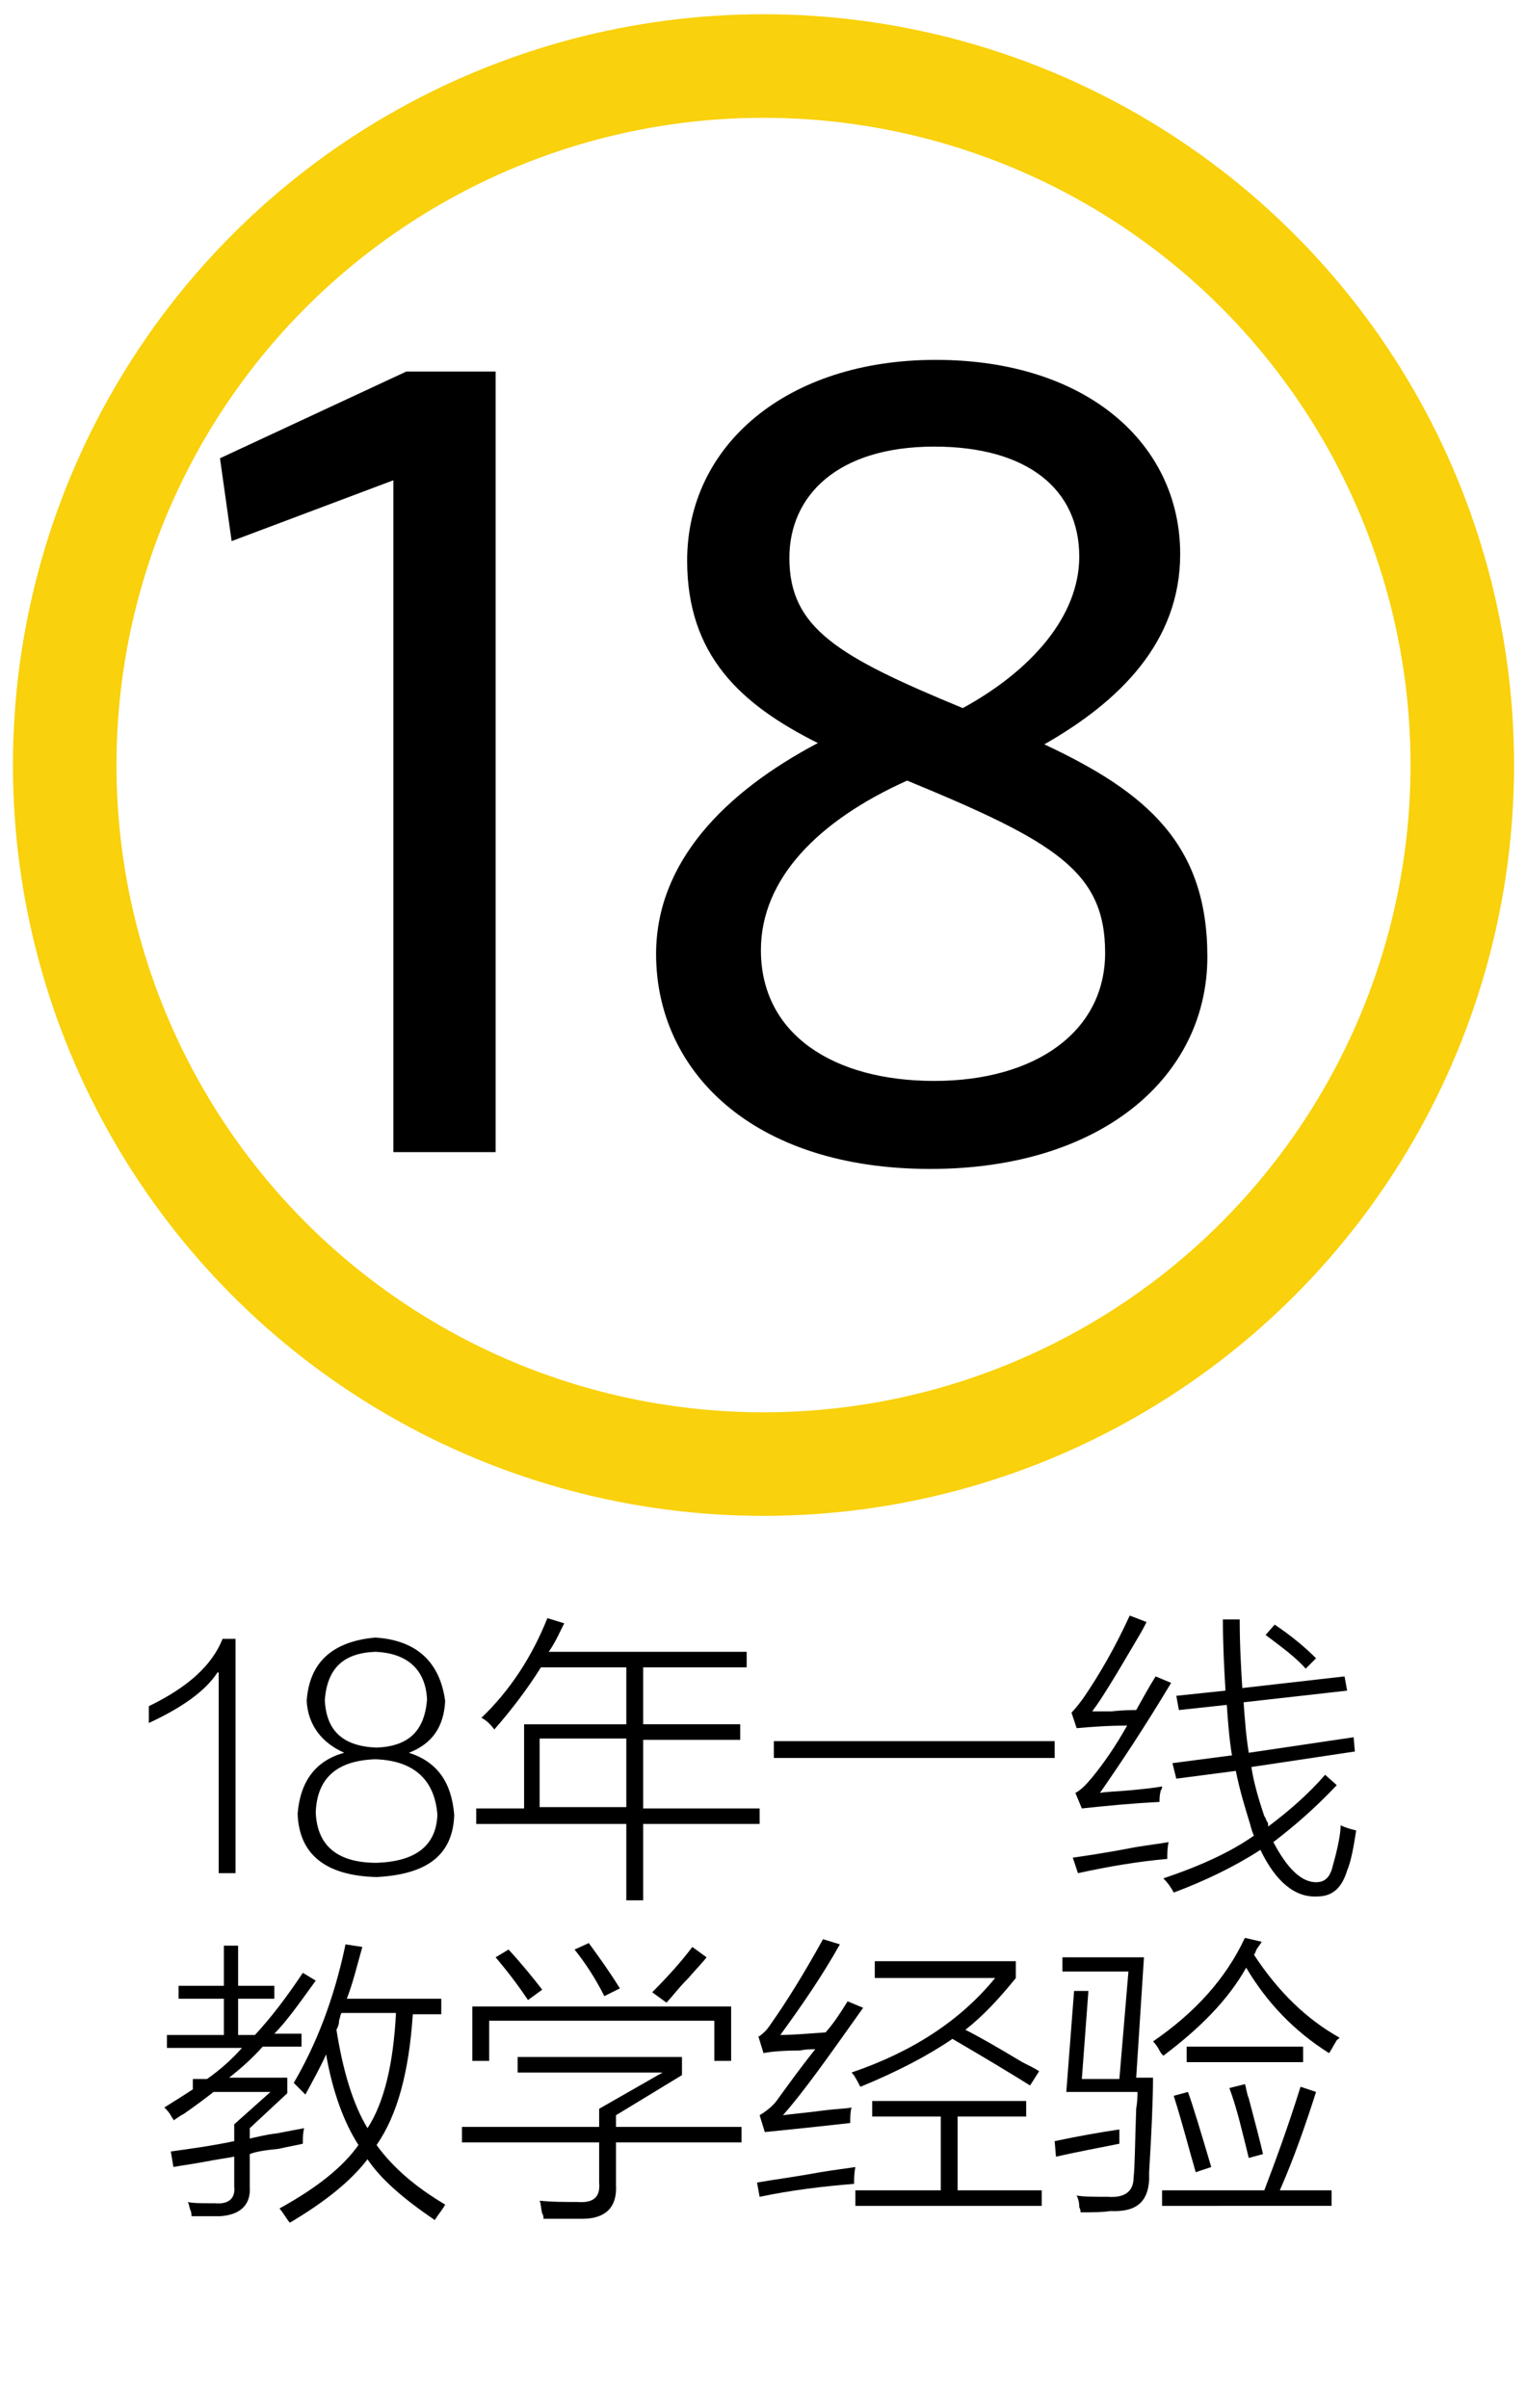 <?xml version="1.0" encoding="utf-8"?>
<!-- Generator: Adobe Illustrator 22.0.0, SVG Export Plug-In . SVG Version: 6.00 Build 0)  -->
<svg version="1.1" id="图层_1" xmlns="http://www.w3.org/2000/svg" xmlns:xlink="http://www.w3.org/1999/xlink" x="0px" y="0px"
	 viewBox="0 0 118 186" style="enable-background:new 0 0 118 186;" xml:space="preserve">
<style type="text/css">
	.st0{fill:#F9D10C;}
	.st1{fill:none;stroke:#F9D10C;stroke-width:8;stroke-miterlimit:10;}
</style>
<title>Group 27</title>
<desc>Created with Sketch.</desc>
<g id="Page-1">
	<g id="Group-27">
		<path id="_x36_对1申请-培训体系" d="M-258.6,136.5c2.6,0,4.2,1.3,4.6,3.8h-1.6c-0.3-1.6-1.3-2.4-3-2.4
			c-1.1,0-2,0.5-2.6,1.7c-0.6,1-0.9,2.4-0.9,4c0,0.1,0,0.3,0,0.5h0.1c0.4-0.7,0.9-1.3,1.5-1.7c0.6-0.4,1.4-0.6,2.2-0.6
			c1.4,0,2.5,0.4,3.3,1.3c0.8,0.9,1.2,2,1.2,3.4s-0.5,2.6-1.4,3.5c-0.9,0.9-2.1,1.4-3.5,1.4c-1.7,0-3-0.7-3.9-1.9
			c-0.8-1.2-1.2-2.9-1.2-5.1c0-2.3,0.4-4.1,1.3-5.6C-261.5,137.2-260.3,136.5-258.6,136.5z M-258.7,143.1c-0.9,0-1.7,0.3-2.3,1
			c-0.6,0.6-0.9,1.4-0.9,2.4s0.3,1.8,0.9,2.5c0.6,0.7,1.4,1,2.4,1c1,0,1.7-0.3,2.3-1c0.6-0.7,0.9-1.5,0.9-2.5s-0.3-1.8-0.9-2.4
			C-256.9,143.4-257.7,143.1-258.7,143.1z M-243.3,138.6h5.8v-3.9h1.4v3.9h2.2v1.4h-2.2v11c0,1.3-0.7,2-2.1,2h-3.1l-0.3-1.4
			c1,0.1,2,0.1,2.9,0.1c0.7,0,1.1-0.4,1.1-1.1V140h-5.8V138.6z M-250.5,139.9l-1,0.9c1.4,1.6,2.7,3.1,3.8,4.6c-1,2-2.5,3.7-4.4,5.1
			l0.8,1.3c1.8-1.5,3.3-3.2,4.4-5.2c0.7,1,1.4,2,2,3l1-1c-0.7-1.1-1.5-2.3-2.3-3.4c1-2.2,1.6-4.7,1.7-7.4v-1.1h-6.8v1.4h5.5
			c-0.1,2.1-0.6,4.1-1.3,5.9C-248,142.6-249.2,141.2-250.5,139.9z M-242.2,142.3c1.3,1.6,2.4,3.1,3.1,4.4l-1.1,0.8
			c-0.8-1.4-1.8-2.8-3.1-4.4L-242.2,142.3z M-228.2,136.8c-0.5,0.5-1,1-1.7,1.5c-0.7,0.4-1.4,0.7-2,0.9v1.6c1.3-0.4,2.5-1,3.4-2V151
			h1.6v-14.3H-228.2z M-215.5,134.8h1.5v3h6.3v11.2h-1.4v-1.2h-4.9v5.2h-1.5v-5.2h-5v1.4h-1.4v-11.3h6.4V134.8z M-220.5,146.4h5v-3
			h-5V146.4z M-214,146.4h4.9v-3h-4.9V146.4z M-220.5,142.1h5v-3h-5V142.1z M-214,142.1h4.9v-3h-4.9V142.1z M-192.5,134.7h1.4v1.3h5
			v1.2h-5v1.3h4.2v1.2h-4.2v1.4h5.5v1.2h-12.2V141h5.4v-1.4h-4v-1.2h4v-1.3h-4.8V136h4.8V134.7z M-195,147.3v1.5h6.5v-1.5H-195z
			 M-188.6,146.1v-1.5h-6.5v1.5H-188.6z M-195,149.9v3.2h-1.4v-9.5h9.2v7.8c0,1.1-0.6,1.6-1.7,1.6h-1.7l-0.3-1.3l1.6,0.1
			c0.5,0,0.7-0.2,0.7-0.7v-1.1H-195z M-201.6,134.9l-1,1c1.4,1.1,2.6,2.1,3.4,3.1l1-1C-199.1,136.9-200.2,135.9-201.6,134.9z
			 M-204,140.8h4.2v8.8c0.6-0.6,1.2-1.2,1.9-1.9l0.4,1.5c-1.1,1.2-2.3,2.2-3.6,3.1l-0.6-1.3c0.3-0.3,0.5-0.6,0.5-0.9v-7.9h-2.9
			V140.8z M-263.9,168h2.4v-5.2h1.4v5.2h2.2v1.4h-2.2v6.6c0.9-0.3,1.8-0.7,2.6-1.1v1.4c-2,0.9-4.1,1.7-6.3,2.3l-0.4-1.4
			c0.9-0.2,1.8-0.4,2.6-0.7v-7.1h-2.4V168z M-257.2,164.7v1.4h10.6v-1.4h-4.6c-0.2-0.8-0.4-1.5-0.6-2.1l-1.5,0.2
			c0.2,0.6,0.5,1.2,0.7,1.8H-257.2z M-257.7,170.2h3.2c-0.4-1-0.9-2-1.4-2.9l1.3-0.5c0.5,0.9,1,2,1.5,3.4h2.8c0.6-1.1,1-2.3,1.5-3.5
			l1.3,0.5c-0.4,1.2-0.9,2.2-1.4,3.1h2.9v1.4h-11.6V170.2z M-247.3,173.4v7.5h-1.4v-1.1h-6.2v1.1h-1.4v-7.5H-247.3z M-254.9,178.5
			h6.2v-3.7h-6.2V178.5z M-232.1,164.1v15.6h1.4v-15.6H-232.1z M-227.9,163.1v18h1.4v-18H-227.9z M-236.1,163.1h1.4v8.8
			c0,4.2-1,7.3-2.7,9.2l-1.1-1c1.6-1.7,2.4-4.5,2.4-8.2V163.1z M-241.6,162.9c1.4,1,2.5,2,3.4,3.1l-1,1c-0.8-1-2-2-3.4-3.1
			L-241.6,162.9z M-243.9,168.8h4.3v8.6c0.6-0.5,1.1-1.1,1.7-1.7l0.4,1.5c-1.1,1.1-2.2,2.1-3.4,3l-0.6-1.3c0.3-0.3,0.4-0.6,0.4-0.9
			v-7.8h-2.9V168.8z M-221.6,170.2c-0.6,0.9-1.3,1.8-2,2.6l-0.4-1.4c2.1-2.6,3.6-5.5,4.5-8.8l1.3,0.6c-0.5,1.7-1.2,3.2-1.9,4.7v13.1
			h-1.4V170.2z M-218.6,166.1h5.3v-3.4h1.4v3.4h5.5v1.4h-4.1c0.9,3.3,2.5,6.2,4.9,8.8l-0.9,1.2c-2.4-3-4.1-6.3-5.1-10h-0.2v8h3.1
			v1.4h-3.1v4.1h-1.4v-4.1h-3.1v-1.4h3.1v-8h-0.2c-1,4.2-2.7,7.6-5.2,10.2l-0.7-1.2c2.2-2.3,3.8-5.3,4.8-9h-3.9V166.1z M-195.6,181
			h-2.2l-0.3-1.4c0.7,0.1,1.4,0.1,2.1,0.1c0.5,0,0.7-0.3,0.7-0.7V174c-1.9,0.1-4,0.2-6.3,0.3l-0.4-1.3c0.5,0,0.9-0.1,1.3-0.3
			c1.6-0.7,3.5-1.8,5.5-3.4c-1.7,0.1-3.6,0.3-5.6,0.4l-0.3-1.3c0.4,0,0.7-0.1,1-0.3c1-0.5,2.2-1.5,3.5-3c-1.7,0.1-3.5,0.1-5.4,0.1
			l-0.4-1.3c5.7,0,10.5-0.4,14.3-1.3l0.7,1.2c-2.1,0.5-4.5,0.8-7.4,1.1c-1.2,1.4-2.5,2.6-3.8,3.4c1.6-0.1,3.2-0.2,4.9-0.3
			c0.9-0.7,1.8-1.5,2.8-2.4l1.3,0.7c-3.4,3-6.3,5.1-8.8,6.4c3.3-0.2,6.1-0.4,8.4-0.7c-0.5-0.6-1-1.3-1.6-1.9l1.1-0.7
			c1.6,1.9,2.9,3.6,3.8,5l-1.2,0.8c-0.4-0.7-0.8-1.4-1.3-2.1c-1.4,0.2-2.9,0.3-4.6,0.4v5.4C-193.9,180.4-194.5,181-195.6,181z
			 M-191.1,175.1c2,1.5,3.7,2.9,5.1,4.4l-1,1c-1.2-1.4-2.9-2.9-5-4.5L-191.1,175.1z M-198.8,175.3l1,0.9c-1.4,1.6-3,3.1-5,4.3
			l-0.9-1.2C-201.7,178.1-200.1,176.8-198.8,175.3z"/>
		<circle id="Oval-6" class="st0" cx="-224.8" cy="55" r="59"/>
		<path id="_x36_对1" d="M-244.8,43.9c4.1,0,6.5,1.9,7.1,5.8h-3.2c-0.5-2.1-1.7-3.1-3.9-3.1c-1.5,0-2.7,0.7-3.5,2.2
			c-0.9,1.4-1.3,3.1-1.3,5.2c0,0.1,0,0.2,0,0.4h0.1c0.6-1,1.4-1.7,2.3-2.1c0.8-0.4,1.8-0.7,3-0.7c2.1,0,3.8,0.7,5,2
			c1.2,1.4,1.9,3.1,1.9,5.2c0,2.1-0.7,3.9-2.1,5.3c-1.4,1.4-3.2,2.1-5.3,2.1c-2.6,0-4.6-1-6-2.9c-1.3-1.8-2-4.4-2-7.6
			c0-3.5,0.7-6.3,2.1-8.5C-249.3,44.9-247.3,43.9-244.8,43.9z M-244.9,54.2c-1.4,0-2.4,0.4-3.2,1.3s-1.2,2-1.2,3.4
			c0,1.4,0.4,2.5,1.2,3.3c0.8,0.8,1.8,1.3,3.1,1.3c1.3,0,2.4-0.4,3.1-1.3c0.8-0.9,1.2-2,1.2-3.4c0-1.4-0.4-2.5-1.2-3.3
			C-242.6,54.6-243.6,54.2-244.9,54.2z M-221.9,46.7h8.4V41h2.9v5.7h3.1v2.8h-3.1v15.8c0,2.3-1.2,3.5-3.6,3.5h-4.6l-0.6-2.8
			c1.4,0.1,2.9,0.2,4.2,0.2c1.1,0,1.7-0.5,1.7-1.6V49.5h-8.4V46.7z M-232.2,48.8l-1.9,1.8c2,2.3,3.9,4.5,5.5,6.7
			c-1.5,2.7-3.6,5.1-6.3,7.1l1.6,2.5c2.6-2.2,4.8-4.6,6.4-7.3c0.9,1.4,1.8,2.7,2.5,4l2.1-2.1c-1-1.5-2-3.1-3.2-4.6
			c1.5-3.3,2.3-7,2.4-11v-2.1h-10.5v2.8h8c-0.1,2.8-0.7,5.5-1.6,7.9C-228.8,52.6-230.5,50.8-232.2,48.8z M-219.8,52.5
			c1.9,2.4,3.4,4.6,4.5,6.4l-2.2,1.6c-1.1-2-2.6-4.1-4.4-6.4L-219.8,52.5z M-199.2,44.3c-0.7,0.8-1.6,1.5-2.7,2.1
			c-1.1,0.6-2.1,1-3,1.3v3.2c2-0.6,3.6-1.5,4.9-2.7v17.5h3.3V44.3H-199.2z"/>
	</g>
</g>
<circle class="st1" cx="59" cy="59.1" r="54"/>
<g>
	<path d="M30.4,89.1v-52l-12.5,4.7L17,35.4l14.4-6.7h6.9v60.3H30.4z"/>
	<path d="M53.1,43.3c0-8.9,7.7-15.5,19.2-15.5c11.7,0,18.9,6.5,18.9,15c0,6.8-4.7,11.4-10.5,14.7c7.9,3.7,12.6,7.7,12.6,16.4
		c0,9.3-8.2,16.4-21.4,16.4c-13.8,0-21.2-7.6-21.2-16.6c0-7.1,5.3-12.5,12.5-16.3C57.2,54.4,53.1,50.6,53.1,43.3z M58.8,73.4
		c0,6.5,5.6,10.1,13.4,10.1c7.8,0,13.2-3.8,13.2-9.9c0-6.3-3.9-8.6-15.3-13.3C63.2,63.4,58.8,67.9,58.8,73.4z M83.4,43
		c0-5.2-4-8.5-11.2-8.5c-7.5,0-11.2,3.8-11.2,8.6c0,5.4,3.7,7.6,13.4,11.6C79.7,51.8,83.4,47.6,83.4,43z"/>
</g>
<g>
	<path d="M16.8,129.2c-0.9,1.4-2.7,2.7-5.3,3.9c0-0.4,0-0.8,0-1.3c3.1-1.5,4.9-3.2,5.7-5.2h1v18.1h-1.3V129.2z"/>
	<path d="M26.6,135.4c-1.8-0.8-2.8-2.2-2.9-4c0.2-3,2-4.6,5.3-4.9c3.2,0.2,5,1.9,5.4,4.9c-0.1,2-1,3.3-2.8,4
		c2.2,0.7,3.3,2.3,3.5,4.8c-0.1,3.1-2.1,4.6-6,4.8c-4-0.1-6-1.8-6.1-4.9C23.2,137.6,24.4,136,26.6,135.4z M29,135.9
		c-2.9,0.1-4.5,1.4-4.6,4.1c0.1,2.6,1.7,3.9,4.7,3.9c3-0.1,4.6-1.3,4.7-3.7C33.6,137.5,32,136,29,135.9z M29,127.6
		c-2.5,0.1-3.7,1.3-3.9,3.7c0.1,2.4,1.4,3.6,4,3.7c2.5-0.1,3.7-1.3,3.9-3.7C32.9,129,31.5,127.7,29,127.6z"/>
	<path d="M38.2,133.6c-0.3-0.4-0.6-0.7-1-0.9c2.2-2.1,3.9-4.7,5.1-7.7l1.3,0.4c-0.4,0.8-0.7,1.5-1.2,2.2h15.3v1.2h-8v4.4h7.5v1.2
		h-7.5v5.3h9v1.2h-9v5.9h-1.3v-5.9H36.8v-1.2h3.7v-6.5h7.9v-4.4h-6.6C40.8,130.4,39.6,132,38.2,133.6z M41.7,134.3v5.3h6.7v-5.3
		H41.7z"/>
	<path d="M59.8,134.5h21.7v1.3H59.8V134.5z"/>
	<path d="M85,138.5c0.5-0.1,1.3-0.1,2.3-0.2c1.1-0.1,2-0.2,2.5-0.3c0,0.1,0,0.2-0.1,0.3c-0.1,0.4-0.1,0.7-0.1,0.9
		c-2.1,0.1-4.1,0.3-6,0.5l-0.5-1.2c0.4-0.2,0.8-0.6,1.3-1.2c0.9-1.1,1.8-2.4,2.7-4c-1.5,0-2.8,0.1-3.9,0.2l-0.4-1.2
		c0.3-0.3,0.6-0.7,0.9-1.1c1.3-1.9,2.5-4,3.6-6.4l1.3,0.5c-0.1,0.2-0.3,0.6-0.6,1.1c-1.7,2.9-2.9,4.9-3.6,5.8c0.3,0,0.8,0,1.5,0
		c0.9-0.1,1.5-0.1,1.9-0.1c0.5-0.9,1-1.8,1.5-2.6l1.2,0.5C88.4,133.5,86.6,136.2,85,138.5z M82.9,143.5c0.7-0.1,2.2-0.3,4.8-0.8
		c1.2-0.2,2.1-0.3,2.6-0.4c-0.1,0.5-0.1,1-0.1,1.3c-2.3,0.2-4.6,0.6-6.9,1.1L82.9,143.5z M90.6,136.2l4.6-0.6
		c-0.2-1.2-0.3-2.5-0.4-3.9l-3.7,0.4l-0.2-1.1l3.8-0.4c-0.1-1.7-0.2-3.5-0.2-5.5h1.3c0,2,0.1,3.7,0.2,5.3l7.9-0.9l0.2,1.1l-8,0.9
		c0.1,1.4,0.2,2.7,0.4,3.9l8.1-1.2l0.1,1.1l-8,1.2c0.2,1.3,0.6,2.6,1,3.8c0.1,0.1,0.1,0.2,0.2,0.4c0.1,0.1,0.1,0.2,0.1,0.4
		c1.6-1.2,3.1-2.5,4.4-4l0.9,0.8c-1.6,1.7-3.2,3.1-4.9,4.4c1.1,2.1,2.2,3.1,3.3,3.1c0.7,0,1.1-0.4,1.3-1.3c0.4-1.4,0.6-2.5,0.6-3.1
		c0.4,0.2,0.8,0.3,1.2,0.4c-0.2,1.3-0.4,2.4-0.7,3.1c-0.4,1.3-1.1,2-2.3,2c-1.7,0.1-3.2-1.1-4.4-3.6c-2,1.3-4.3,2.4-6.7,3.3
		c-0.2-0.4-0.5-0.8-0.8-1.1c3-1,5.3-2.1,7-3.3c-0.1-0.2-0.2-0.5-0.3-0.9c-0.4-1.3-0.8-2.6-1.1-4.1l-4.6,0.6L90.6,136.2z M97.8,126.3
		l0.7-0.8c1.2,0.8,2.3,1.7,3.2,2.6l-0.8,0.8C100.1,128,99,127.2,97.8,126.3z"/>
	<path d="M12.8,157.2h4.5v-2.8h-3.5v-1h3.5v-3.1h1.1v3.1h2.8v1h-2.8v2.8h1.3c1.3-1.4,2.5-3,3.7-4.8l1,0.6c-1.3,1.8-2.3,3.2-3.2,4.1
		h2.1v1h-3c-0.8,0.9-1.7,1.7-2.6,2.4h4.5v1.2l-2.9,2.7v0.8c0.5-0.1,1.2-0.3,2.1-0.4c1-0.2,1.6-0.3,2.1-0.4c-0.1,0.4-0.1,0.8-0.1,1.2
		c-0.4,0.1-1,0.2-1.9,0.4c-1,0.1-1.7,0.2-2.2,0.4v2.5c0.1,1.4-0.7,2.2-2.3,2.3c-0.8,0-1.5,0-2.2,0c0-0.1,0-0.3-0.1-0.5
		c-0.1-0.3-0.1-0.5-0.2-0.6c0.4,0.1,1.1,0.1,2.1,0.1c1.1,0.1,1.6-0.4,1.5-1.3v-2.3c-0.5,0.1-1.3,0.2-2.3,0.4
		c-1.1,0.2-1.9,0.3-2.4,0.4l-0.2-1.2c1.4-0.2,3-0.4,4.9-0.8v-1.3l2.8-2.5h-4.4c-0.5,0.4-1.3,1-2.3,1.7c-0.4,0.2-0.6,0.4-0.8,0.5
		c0-0.1,0-0.1-0.1-0.2c-0.2-0.4-0.4-0.6-0.6-0.8c0.8-0.5,1.6-1,2.2-1.4v-0.8h1.1c1-0.7,1.9-1.5,2.7-2.4h-5.8V157.2z M23.6,161.8
		c-0.4-0.4-0.7-0.7-0.9-0.9c1.7-2.9,3.1-6.4,4-10.7l1.3,0.2c-0.4,1.4-0.7,2.7-1.2,4h7.3v1.2h-2.2c-0.3,4.5-1.2,7.8-2.8,10.1
		c1.3,1.8,3.1,3.3,5.3,4.6c-0.2,0.4-0.5,0.7-0.8,1.2c-2.5-1.7-4.2-3.2-5.2-4.7c-1.3,1.7-3.3,3.3-6,4.9c-0.2-0.2-0.4-0.6-0.8-1.1
		c2.9-1.6,4.9-3.2,6.1-4.9c-1.1-1.7-2-4.1-2.5-7C24.8,159.6,24.2,160.7,23.6,161.8z M26,156.8c0.5,3.2,1.3,5.8,2.4,7.6
		c1.3-2,2-5,2.2-8.9h-4.2c-0.1,0.1-0.1,0.3-0.2,0.6C26.2,156.4,26.1,156.6,26,156.8z"/>
	<path d="M46.3,162.9l4.9-2.8H40v-1.2h12.7v1.4l-5.1,3.1v0.9h9.7v1.2h-9.7v3.3c0.1,1.7-0.8,2.6-2.6,2.6c-0.9,0-1.9,0-3,0
		c0-0.1,0-0.3-0.1-0.4c-0.1-0.4-0.1-0.8-0.2-1c0.9,0.1,1.9,0.1,2.9,0.1c1.3,0.1,1.8-0.4,1.7-1.5v-3.1H35.7v-1.2h10.6V162.9z
		 M36.5,155h20v4.2h-1.3v-3.1H37.8v3.1h-1.3V155z M38.3,151.2l1-0.6c1.1,1.2,1.9,2.2,2.6,3.1l-1.1,0.8
		C40.2,153.6,39.4,152.5,38.3,151.2z M44.4,150.6l1.1-0.5c0.8,1.1,1.6,2.2,2.4,3.5l-1.2,0.6C46,152.8,45.2,151.6,44.4,150.6z
		 M51.5,154.7l-1.1-0.8c1.1-1.1,2.2-2.3,3.1-3.5l1.1,0.8c-0.3,0.4-0.8,0.9-1.4,1.6C52.4,153.6,51.9,154.3,51.5,154.7z"/>
	<path d="M60.5,163.4c0.7-0.1,1.9-0.2,3.4-0.4c0.8-0.1,1.5-0.1,1.9-0.2c-0.1,0.4-0.1,0.8-0.1,1.2c-3.5,0.4-5.7,0.6-6.6,0.7l-0.4-1.3
		c0.5-0.3,1-0.7,1.3-1.1c0.8-1.1,1.8-2.5,3-4c-0.3,0-0.7,0-1.2,0.1c-1.4,0-2.3,0.1-2.8,0.2l-0.4-1.3c0.1,0,0.1,0,0.2-0.1
		c0.4-0.3,0.6-0.6,0.8-0.9c1.2-1.7,2.5-3.8,4-6.5l1.3,0.4c-1.4,2.5-3,4.8-4.6,7c0.9,0,2.1-0.1,3.5-0.2c0.7-0.8,1.2-1.6,1.7-2.4
		l1.2,0.5C64,158.9,62.1,161.6,60.5,163.4z M58.7,169.7l-0.2-1.1c1.1-0.2,2.7-0.4,4.9-0.8c1.2-0.2,2.1-0.3,2.7-0.4
		c-0.1,0.5-0.1,0.9-0.1,1.3C63.5,168.9,61.1,169.2,58.7,169.7z M67.6,152.7v-1.2h10.9v1.3c-1.3,1.6-2.5,2.9-3.9,4
		c1,0.5,2.4,1.3,4.4,2.5c0.6,0.3,1,0.5,1.3,0.7l-0.7,1.1c-1.6-1-3.6-2.2-6-3.6c-1.9,1.3-4.2,2.5-7.1,3.7c-0.1-0.1-0.2-0.4-0.4-0.7
		c-0.1-0.2-0.2-0.3-0.3-0.4c4.7-1.6,8.4-4,11.1-7.3H67.6z M66.1,169.2h6.6v-5.7h-5.3v-1.2h11.9v1.2h-5.3v5.7h6.5v1.2H66.1V169.2z"/>
	<path d="M81.6,166.6l-0.1-1.2c1.9-0.4,3.6-0.7,5-0.9c0,0.4,0,0.7,0,1.1C85,165.9,83.4,166.2,81.6,166.6z M84.1,153.9l-0.5,6.7h2.9
		l0.7-8.3h-5.1v-1.1h6.3l-0.6,9.3h1.3c0,1.6-0.1,4-0.3,7.3c0,0.3,0,0.5,0,0.6c-0.1,1.7-1,2.5-3,2.4c-0.6,0.1-1.4,0.1-2.3,0.1
		c0-0.1,0-0.2-0.1-0.4c0-0.4-0.1-0.7-0.2-0.9c0.5,0.1,1.3,0.1,2.4,0.1c1.3,0.1,2-0.4,2-1.5c0.1-0.8,0.1-2.6,0.2-5.3
		c0.1-0.6,0.1-1,0.1-1.3h-5.5l0.6-7.8H84.1z M102.7,158.6c-2.7-1.7-4.8-3.9-6.4-6.6c-1.4,2.5-3.6,4.7-6.4,6.8
		c-0.1-0.1-0.2-0.2-0.3-0.4c-0.2-0.4-0.4-0.6-0.5-0.7c3.2-2.2,5.6-4.8,7.1-8l1.3,0.3c-0.1,0.2-0.3,0.4-0.4,0.6
		c-0.1,0.2-0.1,0.3-0.2,0.4c1.9,2.9,4.1,5,6.6,6.4c0,0.1-0.1,0.1-0.2,0.2C103,158.1,102.8,158.5,102.7,158.6z M89.8,169.2h7.9
		c0.8-2.1,1.8-4.8,2.8-8l1.2,0.4c-0.8,2.5-1.7,5.1-2.8,7.6h4v1.2H89.8V169.2z M90.7,161.9l1.1-0.3c0.4,1.1,1,3.1,1.8,5.8l-1.2,0.4
		C91.9,166.1,91.4,164.1,90.7,161.9z M91.7,158.1h9v1.2h-9V158.1z M95,161.3l1.2-0.3c0.1,0.2,0.1,0.6,0.3,1.1
		c0.5,1.9,0.9,3.4,1.1,4.3l-1.1,0.3C96,164.7,95.6,162.9,95,161.3z"/>
</g>
</svg>
